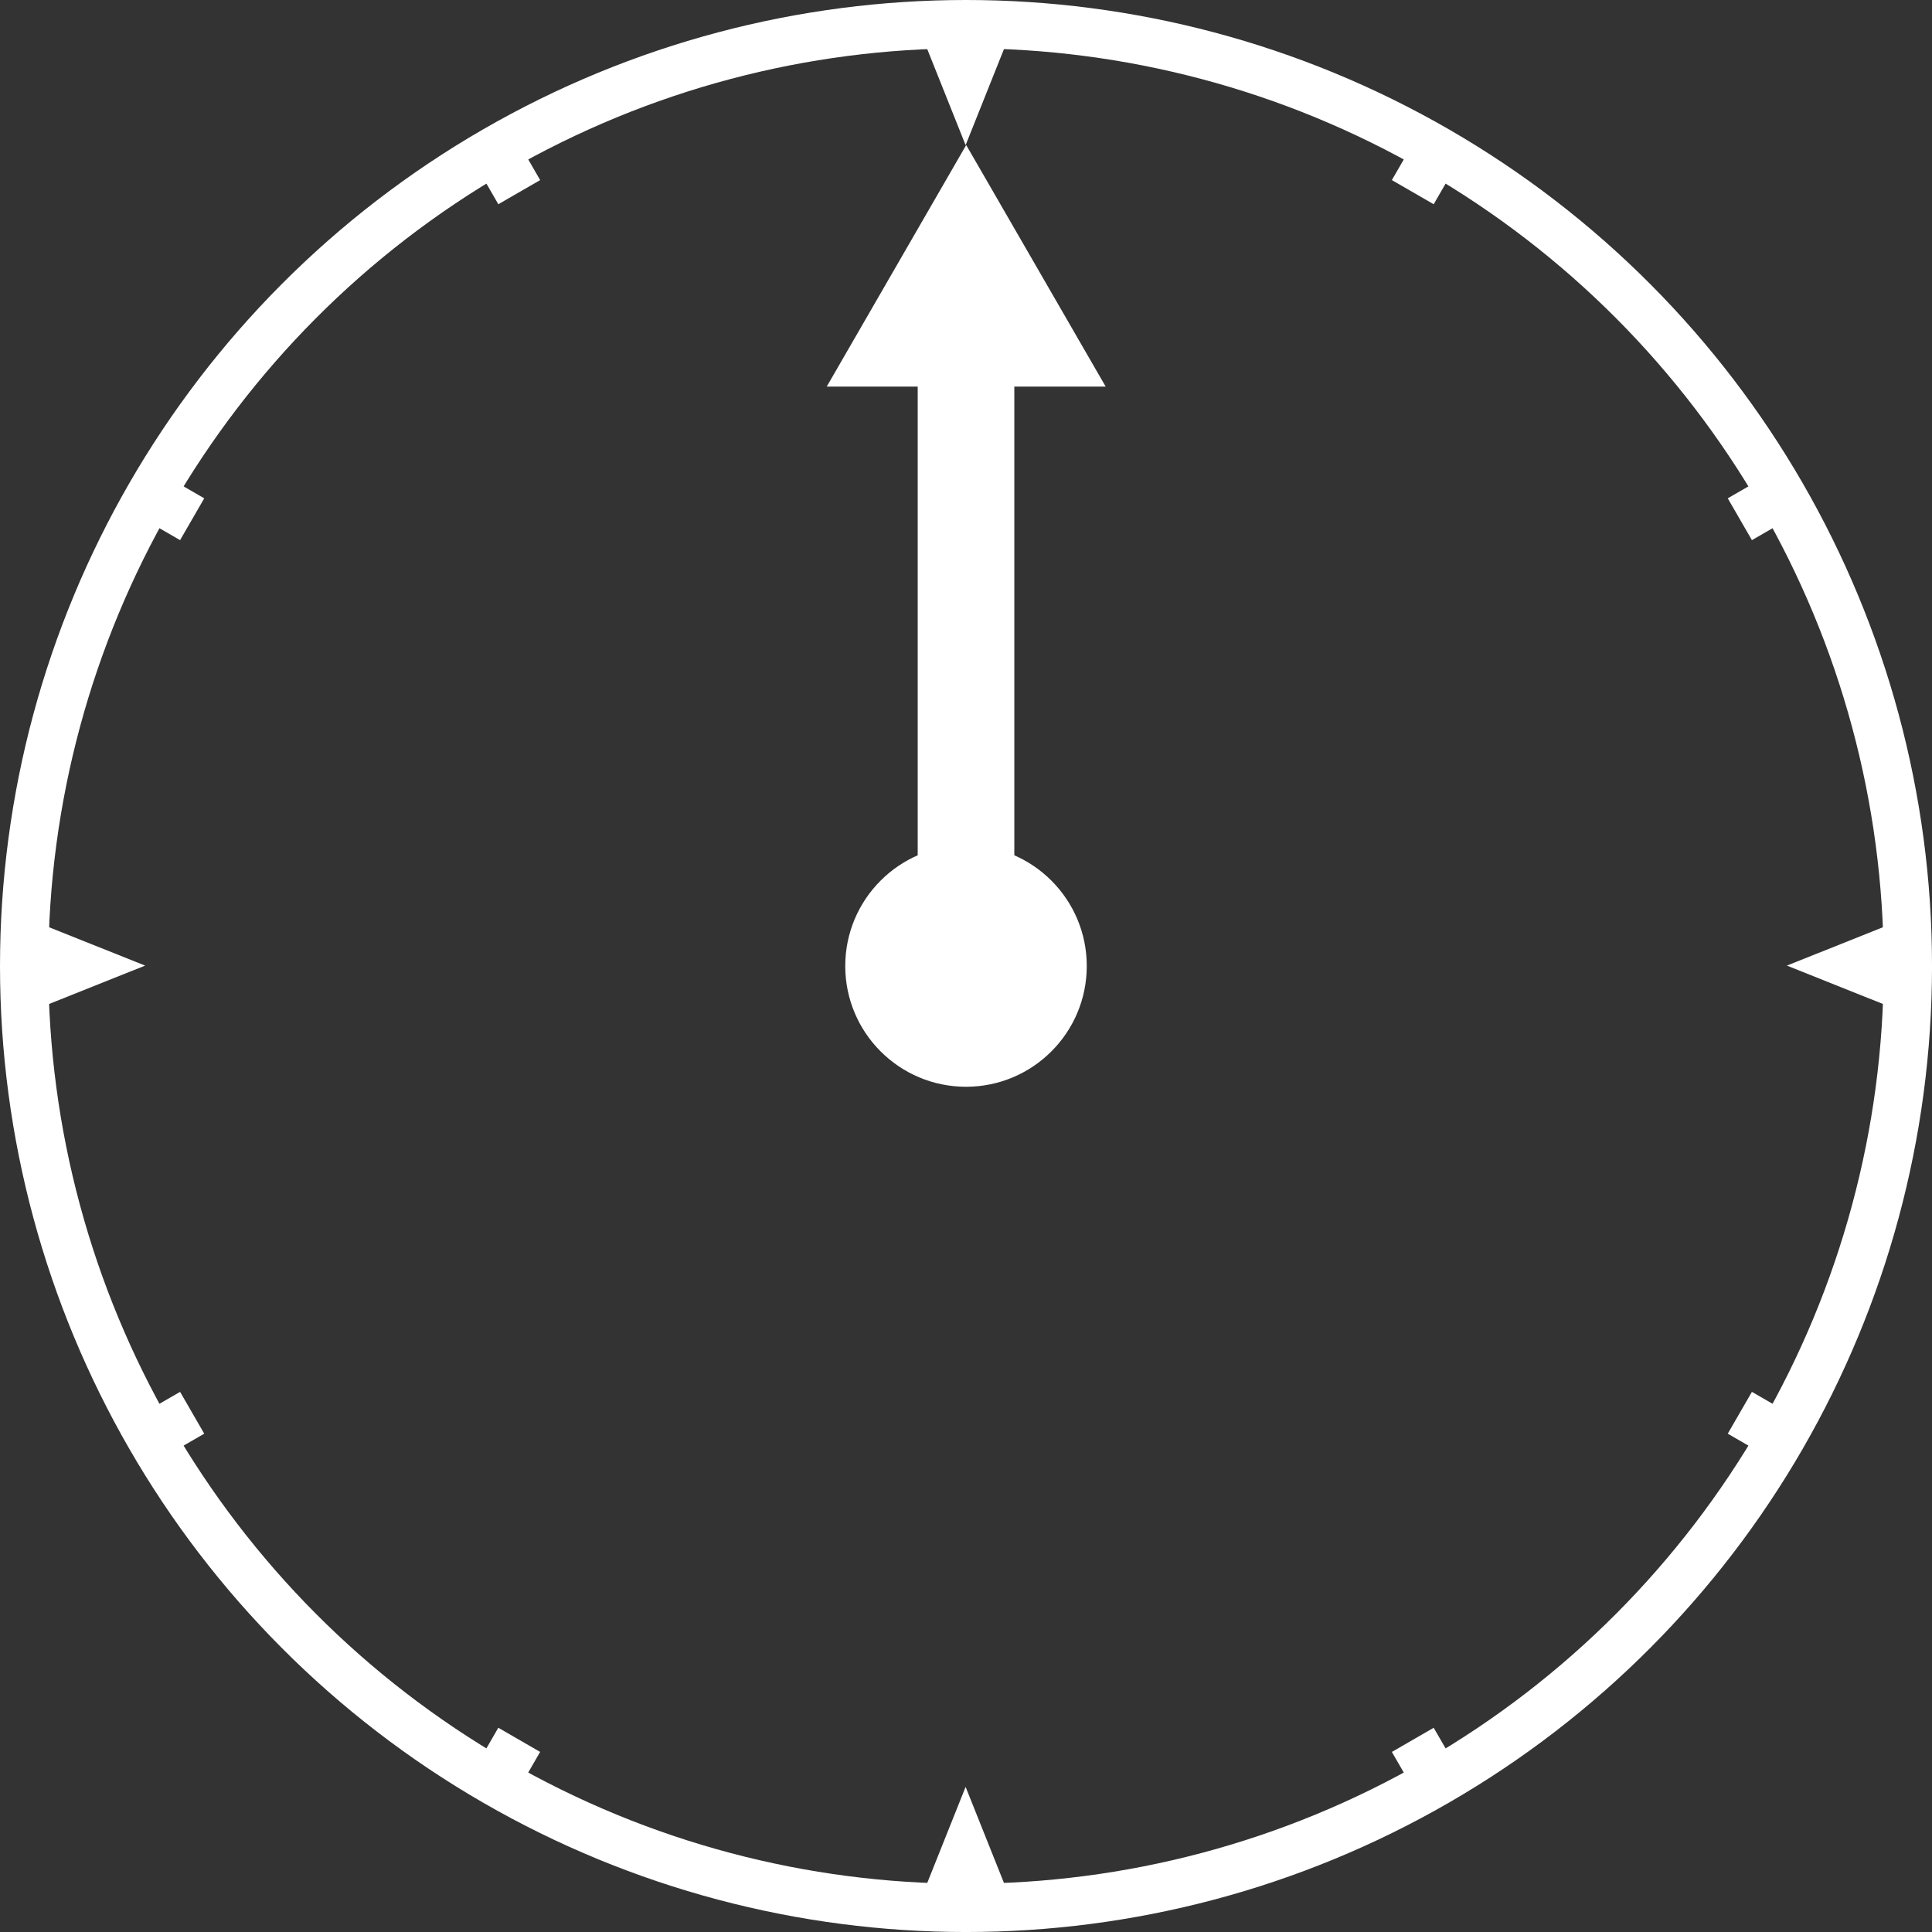 <?xml version="1.0" encoding="UTF-8" standalone="no"?>
<!-- Created with Inkscape (http://www.inkscape.org/) -->

<svg
   width="400"
   height="400"
   viewBox="0 0 105.833 105.833"
   version="1.1"
   id="svg1"
   inkscape:version="1.3.2 (091e20e, 2023-11-25, custom)"
   sodipodi:docname="clock-all.svg"
   xmlns:inkscape="http://www.inkscape.org/namespaces/inkscape"
   xmlns:sodipodi="http://sodipodi.sourceforge.net/DTD/sodipodi-0.dtd"
   xmlns:xlink="http://www.w3.org/1999/xlink"
   xmlns="http://www.w3.org/2000/svg"
   xmlns:svg="http://www.w3.org/2000/svg">
  <rect x="0" y="0" width="105.833" height="105.833" fill="#333333" stroke="none"/>
  <sodipodi:namedview
     id="namedview1"
     pagecolor="#000000"
     bordercolor="#000000"
     borderopacity="0.25"
     inkscape:showpageshadow="2"
     inkscape:pageopacity="0.0"
     inkscape:pagecheckerboard="0"
     inkscape:deskcolor="#ffffff"
     inkscape:document-units="mm"
     inkscape:zoom="2.1267597"
     inkscape:cx="125.7782"
     inkscape:cy="214.64578"
     inkscape:window-width="2560"
     inkscape:window-height="1369"
     inkscape:window-x="1912"
     inkscape:window-y="-8"
     inkscape:window-maximized="1"
     inkscape:current-layer="g1" />
  <defs
     id="defs1">
    <color-profile
       name="Agfa-:-Swop-Standard"
       xlink:href="file:///C:/WINDOWS/system32/spool/drivers/color/RSWOP.icm"
       id="color-profile2" />
  </defs>
  <g
     id="g2"
     inkscape:label="clock">
    <circle
       style="fill:none;fill-opacity:1;stroke:#ffffff;stroke-width:2.646;stroke-dasharray:none;stroke-opacity:1"
       id="path33"
       cx="52.917"
       cy="52.917"
       r="51.594"
       inkscape:label="circle" />
    <g
       id="g79"
       inkscape:label="hours">
      <path
         d="m 26.017,8.971 1.281,2.217 2.291,-1.323 -1.249,-2.163 A 51.594,51.594 0 0 0 26.017,8.971 Z"
         style="fill:#ffffff;stroke-width:2.646"
         id="path79"
         inkscape:label="11" />
      <path
         d="M 7.702,28.339 9.865,29.588 11.188,27.297 8.971,26.017 a 51.594,51.594 0 0 0 -1.269,2.323 z"
         style="fill:#ffffff;stroke-width:2.646"
         id="path78"
         inkscape:label="10" />
      <path
         sodipodi:type="star"
         style="fill:#ffffff;fill-opacity:1;stroke:none;stroke-width:5.214;stroke-dasharray:none;stroke-opacity:1"
         id="path85"
         inkscape:flatsided="true"
         sodipodi:sides="3"
         sodipodi:cx="54.987797"
         sodipodi:cy="33.838642"
         sodipodi:r1="7.2327328"
         sodipodi:r2="3.6163661"
         sodipodi:arg1="1.5707963"
         sodipodi:arg2="2.6179939"
         inkscape:rounded="0"
         inkscape:randomized="0"
         d="m 54.988,41.071 -6.264,-10.849 12.527,0 z"
         inkscape:transform-center-y="-1.1024311"
         transform="matrix(0,0.422,0.61,0,-17.103,29.69)"
         inkscape:label="9" />
      <path
         d="m 8.971,79.817 2.217,-1.281 -1.323,-2.291 -2.163,1.249 a 51.594,51.594 0 0 0 1.269,2.323 z"
         style="fill:#ffffff;stroke-width:2.646"
         id="path76"
         inkscape:label="8" />
      <path
         d="m 28.339,98.131 1.249,-2.163 -2.291,-1.323 -1.281,2.217 a 51.594,51.594 0 0 0 2.323,1.269 z"
         style="fill:#ffffff;stroke-width:2.646"
         id="path75"
         inkscape:label="7" />
      <path
         d="m 54.24,104.416 v -2.551 H 51.594 v 2.551 a 51.594,51.594 0 0 0 1.323,0.095 51.594,51.594 0 0 0 1.323,-0.095 z"
         style="fill:#ffffff;stroke-width:2.646"
         id="path74"
         inkscape:label="6" />
      <path
         sodipodi:type="star"
         style="fill:#ffffff;fill-opacity:1;stroke:none;stroke-width:5.214;stroke-dasharray:none;stroke-opacity:1"
         id="path83"
         inkscape:flatsided="true"
         sodipodi:sides="3"
         sodipodi:cx="54.987797"
         sodipodi:cy="33.838642"
         sodipodi:r1="7.2327328"
         sodipodi:r2="3.6163661"
         sodipodi:arg1="1.5707963"
         sodipodi:arg2="2.6179939"
         inkscape:rounded="0"
         inkscape:randomized="0"
         d="m 54.988,41.071 -6.264,-10.849 12.527,0 z"
         inkscape:transform-center-y="-1.1024311"
         transform="matrix(0.422,0,0,-0.61,29.69,122.937)"
         inkscape:label="6" />
      <path
         d="m 79.817,96.863 -1.281,-2.217 -2.291,1.323 1.249,2.163 a 51.594,51.594 0 0 0 2.323,-1.269 z"
         style="fill:#ffffff;stroke-width:2.646"
         id="path73"
         inkscape:label="5" />
      <path
         d="m 98.131,77.494 -2.163,-1.249 -1.323,2.291 2.217,1.281 a 51.594,51.594 0 0 0 1.269,-2.323 z"
         style="fill:#ffffff;stroke-width:2.646"
         id="path72"
         inkscape:label="4" />
      <path
         sodipodi:type="star"
         style="fill:#ffffff;fill-opacity:1;stroke:none;stroke-width:5.214;stroke-dasharray:none;stroke-opacity:1"
         id="path86"
         inkscape:flatsided="true"
         sodipodi:sides="3"
         sodipodi:cx="54.987797"
         sodipodi:cy="33.838642"
         sodipodi:r1="7.2327328"
         sodipodi:r2="3.6163661"
         sodipodi:arg1="1.5707963"
         sodipodi:arg2="2.6179939"
         inkscape:rounded="0"
         inkscape:randomized="0"
         d="m 54.988,41.071 -6.264,-10.849 12.527,0 z"
         inkscape:transform-center-y="1.1024312"
         transform="matrix(0,0.422,-0.61,0,122.937,29.69)"
         inkscape:label="3" />
      <path
         d="m 96.914,25.987 -2.269,1.31 1.323,2.291 2.269,-1.31 a 51.594,51.594 0 0 0 -1.322,-2.291 z"
         style="fill:#ffffff;stroke-width:2.646"
         id="path70"
         inkscape:label="2" />
      <path
         d="m 77.555,7.596 -1.31,2.269 2.291,1.323 1.31,-2.269 A 51.594,51.594 0 0 0 77.555,7.596 Z"
         style="fill:#ffffff;stroke-width:2.646"
         id="path69"
         inkscape:label="1" />
      <path
         sodipodi:type="star"
         style="fill:#ffffff;fill-opacity:1;stroke:none;stroke-width:5.214;stroke-dasharray:none;stroke-opacity:1"
         id="path84"
         inkscape:flatsided="true"
         sodipodi:sides="3"
         sodipodi:cx="54.987797"
         sodipodi:cy="33.838642"
         sodipodi:r1="7.2327328"
         sodipodi:r2="3.6163661"
         sodipodi:arg1="1.5707963"
         sodipodi:arg2="2.6179939"
         inkscape:rounded="0"
         inkscape:randomized="0"
         d="m 54.988,41.071 -6.264,-10.849 12.527,0 z"
         inkscape:transform-center-y="1.1024312"
         transform="matrix(0.422,0,0,0.61,29.69,-17.103)"
         inkscape:label="12" />
    </g>
  </g>
  <g
     id="g1"
     inkscape:label="needle">
    <circle
       style="fill:#ffffff;fill-opacity:1;stroke:none;stroke-width:2.646;stroke-dasharray:none;stroke-opacity:1"
       id="path87"
       cx="52.917"
       cy="52.917"
       r="6.615"
       inkscape:label="center" />
    <rect
       style="fill:#ffffff;fill-opacity:1;stroke:none;stroke-width:2.646;stroke-dasharray:none;stroke-opacity:1"
       id="rect87"
       width="5.292"
       height="33.073"
       x="50.271"
       y="19.844"
       inkscape:label="rectangle" />
    <path
       sodipodi:type="star"
       style="fill:#ffffff;fill-opacity:1;stroke:none;stroke-width:2.706;stroke-dasharray:none;stroke-opacity:1"
       id="path88"
       inkscape:flatsided="true"
       sodipodi:sides="3"
       sodipodi:cx="29.293636"
       sodipodi:cy="27.622229"
       sodipodi:r1="9.0214224"
       sodipodi:r2="4.5107112"
       sodipodi:arg1="0.52359878"
       sodipodi:arg2="1.5707963"
       inkscape:rounded="0"
       inkscape:randomized="0"
       d="m 37.106,32.133 -15.626,0 7.813,-13.532 z"
       inkscape:transform-center-y="-2.204861"
       transform="matrix(0.978,0,0,0.978,24.279,-10.247)"
       inkscape:label="arrow" />
  </g>
</svg>
